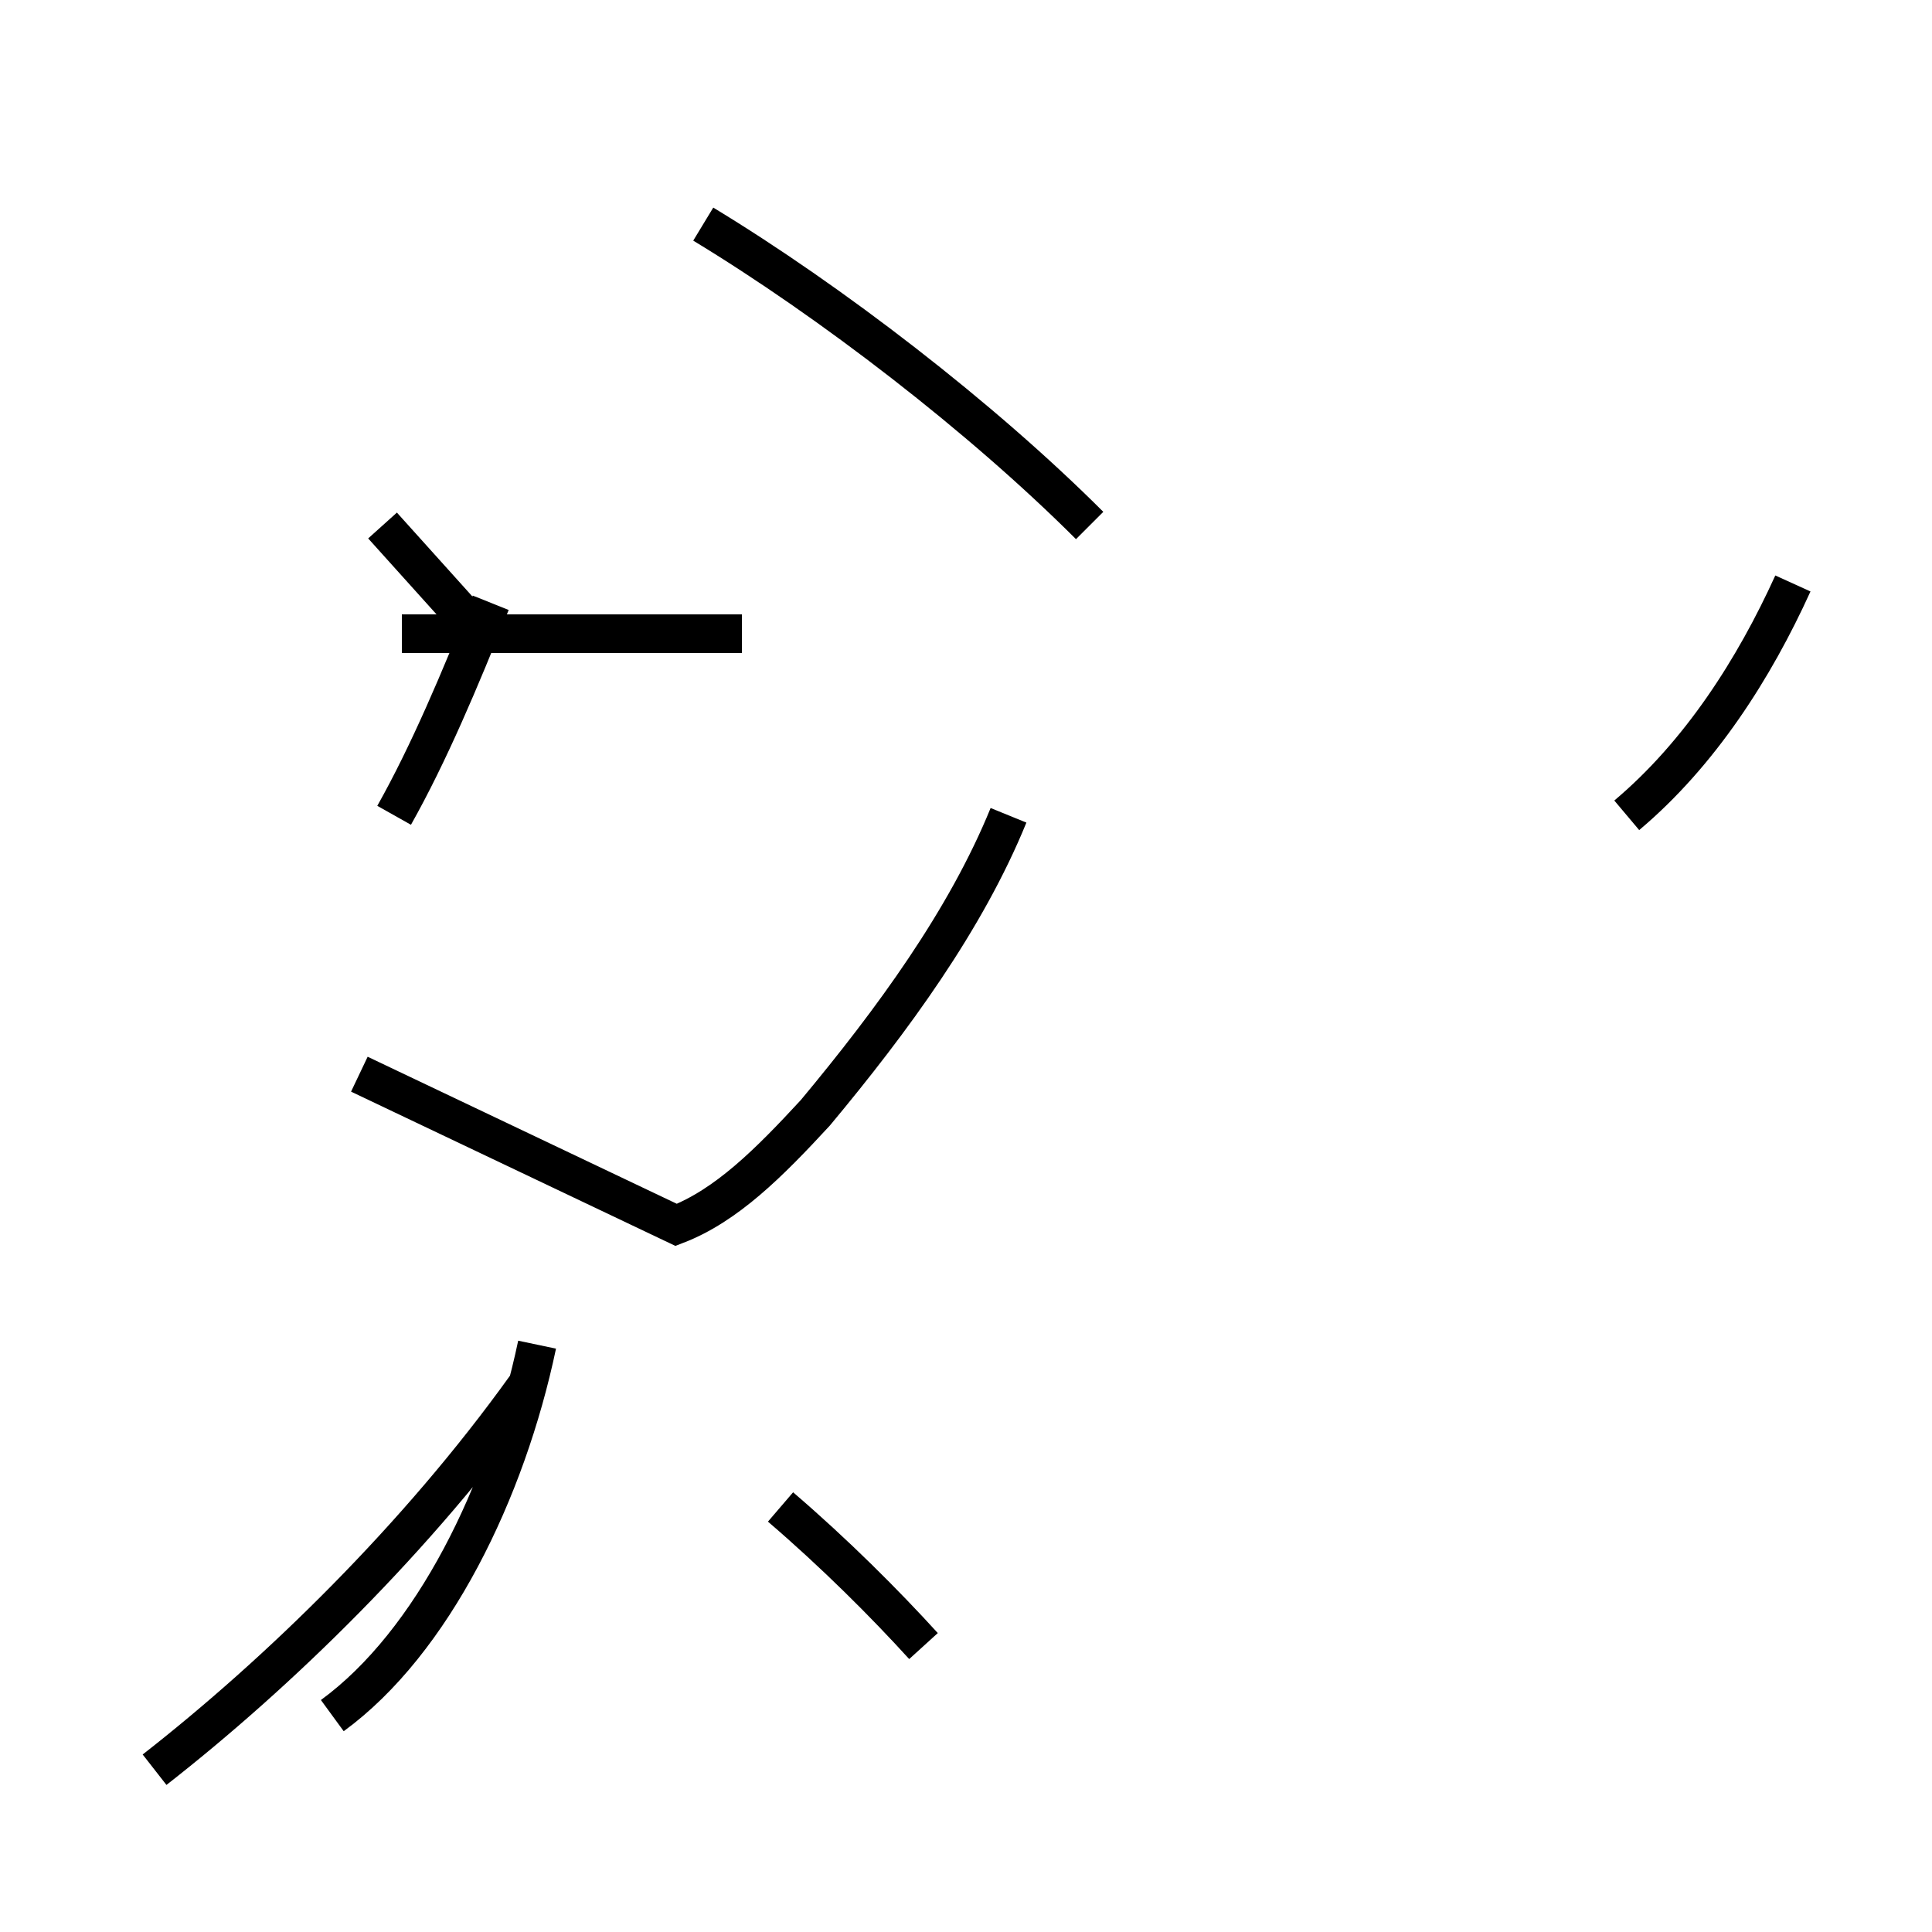 <?xml version='1.0' encoding='utf8'?>
<svg viewBox="0.0 -44.0 50.0 50.0" version="1.1" xmlns="http://www.w3.org/2000/svg">
<rect x="0.0" y="-44.0" width="50.0" height="50.0" fill="#808080" stroke="none"/>
<rect x="-1000" y="-1000" width="2000" height="2000" stroke="white" fill="white"/>
<g style="fill:none; stroke:#000000;  stroke-width:1">
<path d="M 26.1 22.9 C 25.0 20.2 23.1 17.6 21.1 15.2 C 19.9 13.9 18.8 12.8 17.5 12.3 L 9.3 16.2 M 46.4 28.9 C 45.4 26.7 44.0 24.5 42.1 22.9 M 10.2 22.9 C 11.1 24.5 11.9 26.4 12.7 28.4 M 28.2 30.4 C 25.4 33.2 21.5 36.2 18.2 38.2 M 12.6 27.4 C 11.7 28.4 10.8 29.4 9.9 30.4 M 4.0 -1.8 C 7.2 0.7 10.8 4.2 13.6 8.1 M 13.9 9.2 C 13.1 5.4 11.2 1.5 8.6 -0.4 M 23.9 1.4 C 22.9 2.5 21.6 3.8 20.2 5.0 M 19.2 27.6 L 10.4 27.6 " transform="scale(1, -1)" />
</g>
</svg>